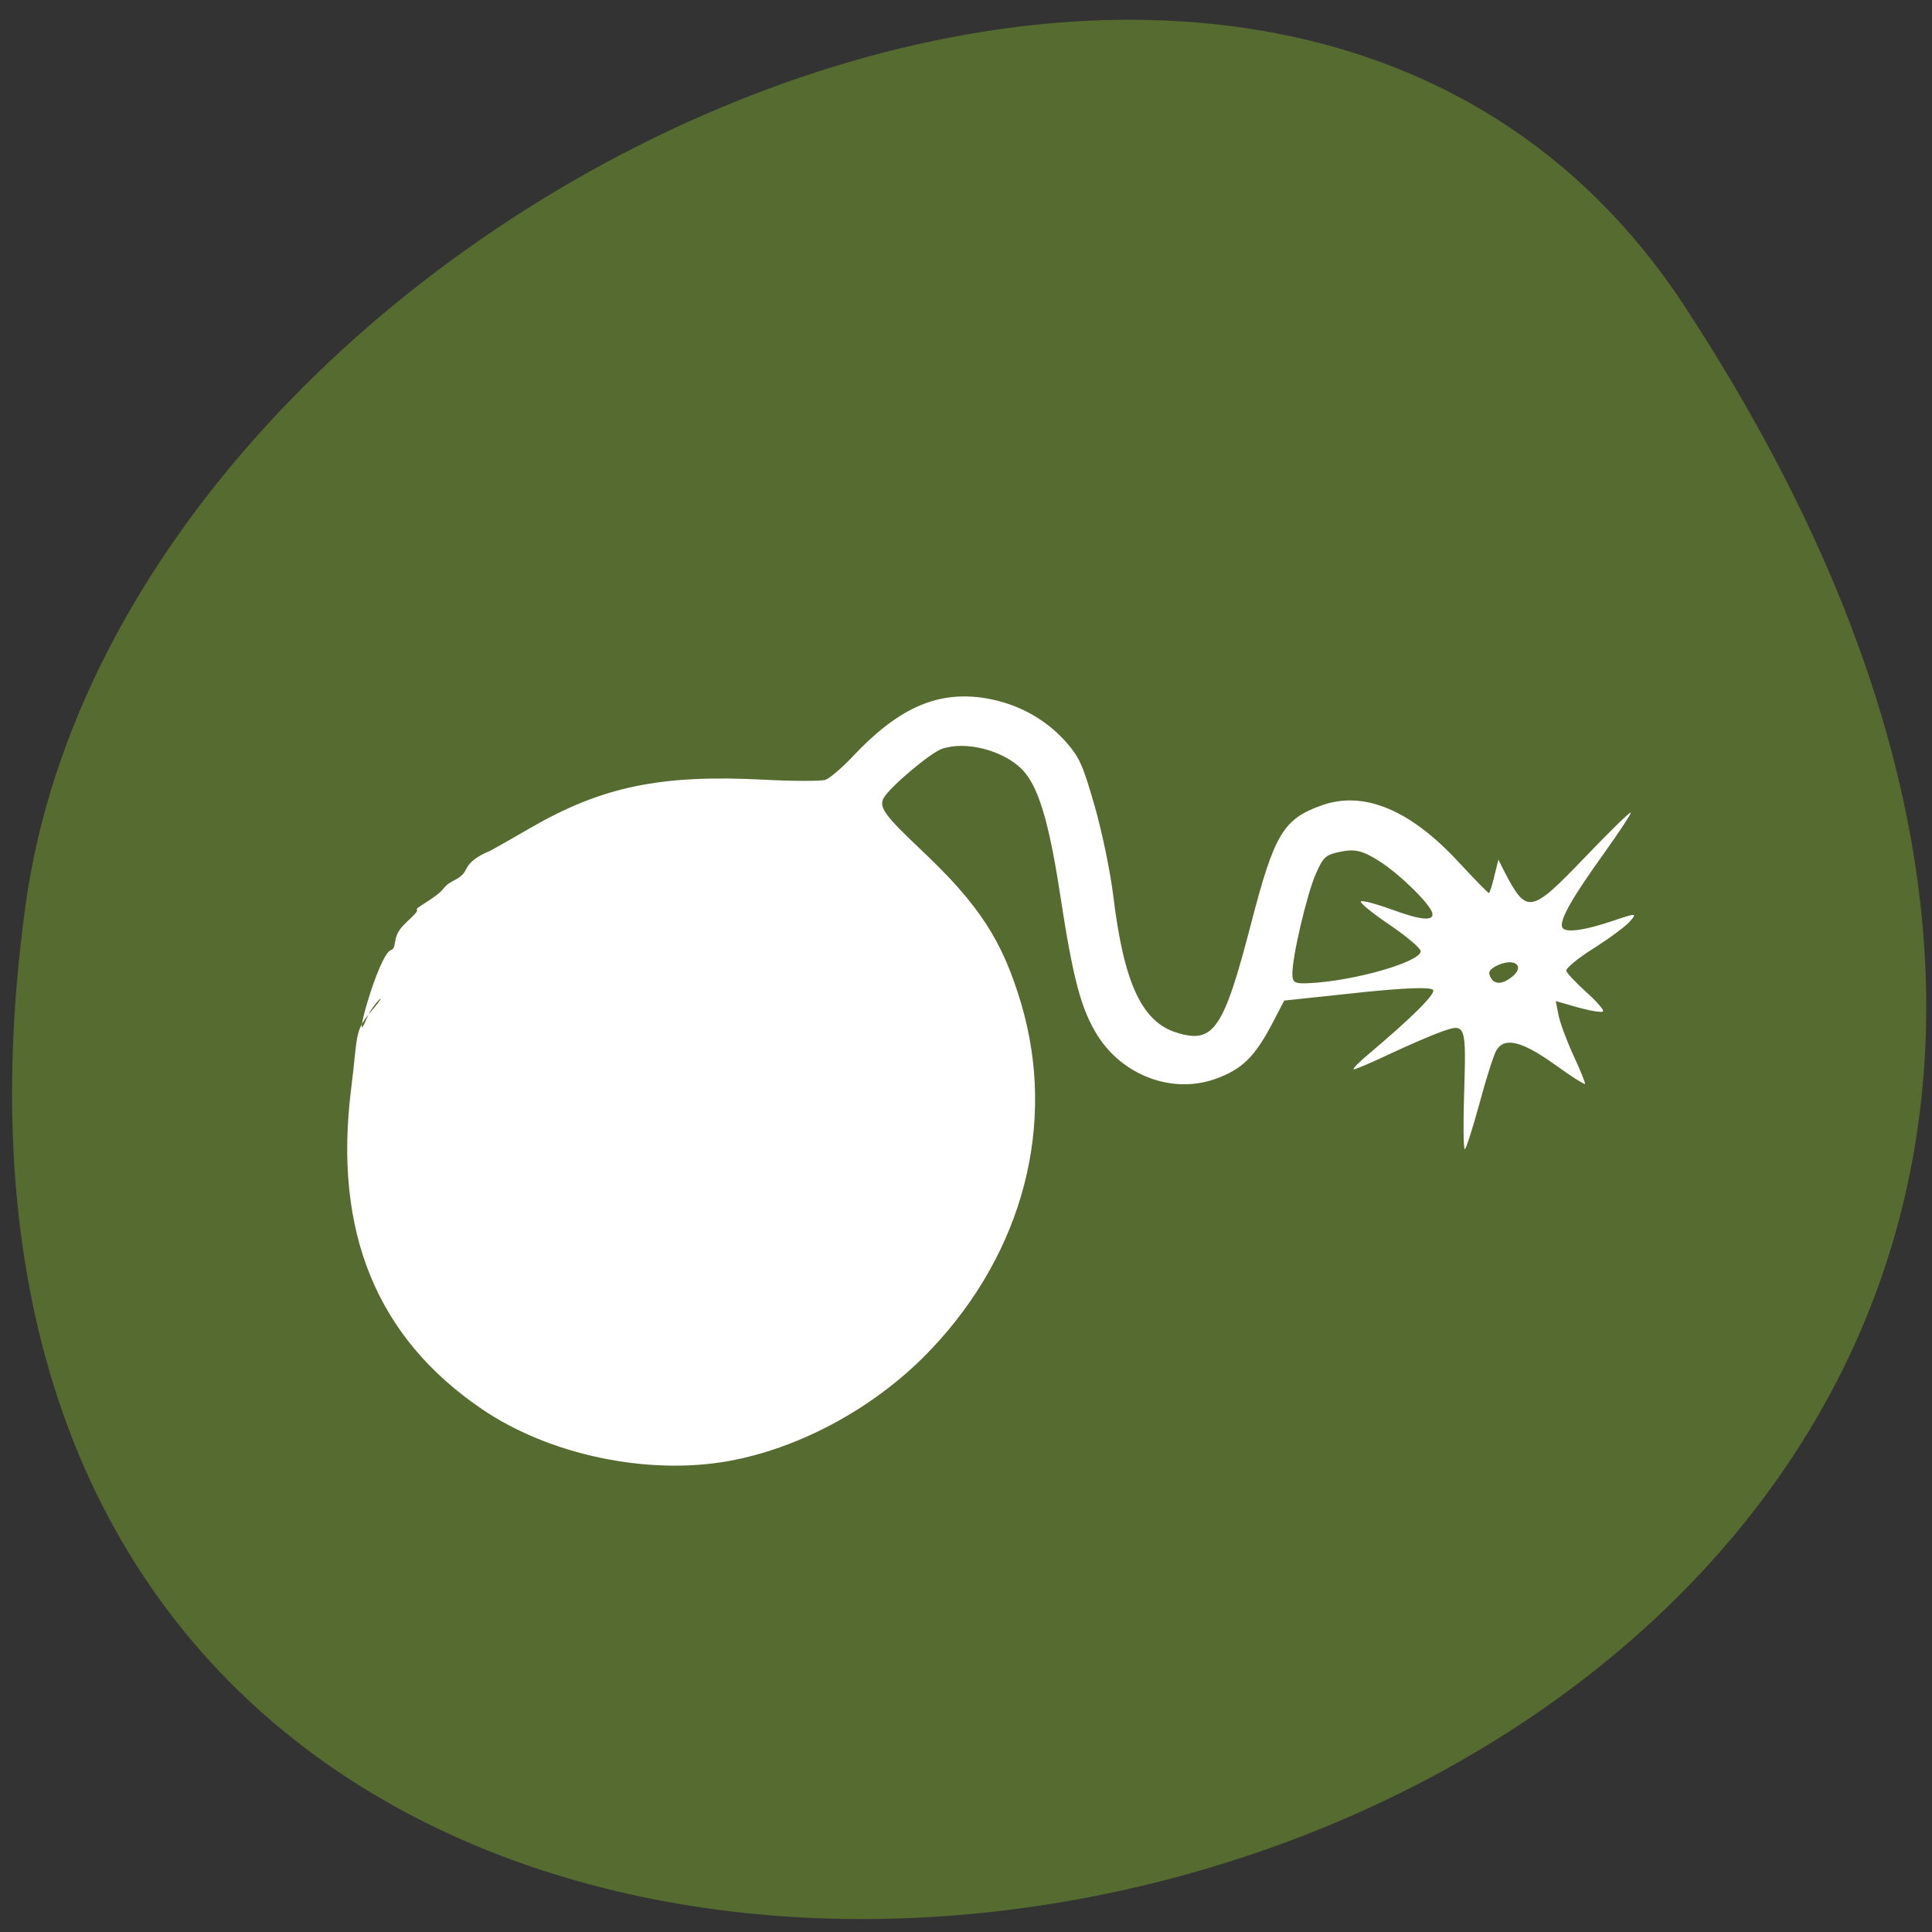 
<svg xmlns="http://www.w3.org/2000/svg" xmlns:xlink="http://www.w3.org/1999/xlink" width="48px" height="48px" viewBox="0 0 48 48" version="1.1">
<rect x="0" y="0" width="48" height="48" fill="#333333" stroke="none"/>
<g id="surface1">
<path style=" stroke:none;fill-rule:nonzero;fill:rgb(33.333%,41.961%,18.431%);fill-opacity:1;" d="M 41.844 7.594 C 69.062 49.133 -5.285 65.211 0.637 22.473 C 3.051 5.043 31.43 -8.301 41.844 7.594 Z M 41.844 7.594 "/>
<path style=" stroke:none;fill-rule:evenodd;fill:rgb(100%,100%,100%);fill-opacity:1;" d="M 18.094 36.301 C 16.078 36.66 13.633 36.145 11.961 35 C 9.352 33.223 8.281 30.59 8.723 27.059 C 8.891 25.727 8.801 25.629 9.191 25.164 C 9.75 24.504 9.277 24.902 9.121 25.281 C 8.695 26.309 9.391 23.715 9.715 23.602 C 9.852 23.555 9.762 23.375 9.914 23.125 C 10.031 22.93 10.426 22.66 10.355 22.598 C 10.309 22.555 10.855 22.297 11.02 22.074 C 11.188 21.848 11.441 21.883 11.578 21.598 C 11.715 21.312 12.098 21.176 12.18 21.137 C 12.262 21.094 12.699 20.848 13.156 20.582 C 14.949 19.543 16.406 19.238 18.969 19.371 C 19.711 19.41 20.402 19.41 20.508 19.375 C 20.613 19.336 20.914 19.082 21.172 18.809 C 22.285 17.621 23.227 17.188 24.355 17.328 C 25.195 17.438 25.934 17.82 26.477 18.426 C 26.82 18.816 26.902 19 27.199 20.035 C 27.383 20.676 27.59 21.68 27.66 22.266 C 27.922 24.422 28.367 25.387 29.234 25.656 C 30.152 25.941 30.398 25.582 31.082 22.949 C 31.664 20.703 31.887 20.34 32.863 20 C 33.895 19.645 35.039 20.125 36.223 21.402 C 36.629 21.84 36.977 22.195 36.992 22.188 C 37.012 22.18 37.074 21.992 37.125 21.77 L 37.227 21.359 L 37.375 21.652 C 37.934 22.727 38.027 22.707 39.383 21.293 C 39.98 20.672 40.488 20.172 40.516 20.188 C 40.539 20.199 40.242 20.652 39.855 21.195 C 39.066 22.293 38.754 22.84 38.809 23.027 C 38.855 23.188 39.332 23.129 40.094 22.871 C 40.656 22.68 40.68 22.684 40.492 22.895 C 40.383 23.02 39.973 23.32 39.586 23.566 C 39.199 23.809 38.898 24.059 38.914 24.121 C 38.934 24.184 39.156 24.418 39.406 24.645 C 39.656 24.867 39.848 25.086 39.828 25.125 C 39.812 25.164 39.539 25.121 39.223 25.035 L 38.652 24.871 L 38.719 25.211 C 38.754 25.398 38.922 25.852 39.09 26.219 C 39.262 26.586 39.391 26.906 39.379 26.93 C 39.367 26.953 39.023 26.734 38.617 26.441 C 37.809 25.863 37.375 25.758 37.176 26.098 C 37.109 26.211 36.918 26.812 36.75 27.441 C 36.578 28.066 36.418 28.566 36.391 28.551 C 36.359 28.531 36.352 27.926 36.375 27.195 C 36.43 25.457 36.418 25.418 35.832 25.625 C 35.578 25.715 34.988 25.969 34.523 26.188 C 34.055 26.41 33.656 26.578 33.629 26.566 C 33.605 26.551 33.77 26.383 34 26.191 C 35.043 25.312 35.645 24.719 35.609 24.602 C 35.586 24.516 34.91 24.539 33.738 24.664 L 31.906 24.859 L 31.609 25.43 C 31.164 26.273 30.852 26.574 30.176 26.812 C 29.121 27.18 27.898 26.723 27.27 25.73 C 26.859 25.074 26.66 24.328 26.34 22.234 C 26.062 20.414 25.797 19.535 25.402 19.125 C 24.938 18.645 23.996 18.398 23.402 18.605 C 23.117 18.703 22.125 19.539 21.961 19.816 C 21.824 20.047 21.969 20.25 22.887 21.117 C 24.328 22.477 24.91 23.371 25.375 24.949 C 26.25 27.922 25.426 31.094 23.152 33.504 C 21.812 34.93 19.918 35.973 18.094 36.301 Z M 37.598 24.242 C 37.855 24.016 37.664 23.824 37.301 23.945 C 37.082 24.023 36.977 24.117 37.004 24.207 C 37.082 24.473 37.312 24.488 37.598 24.242 Z M 35.297 23.633 C 35.297 23.559 34.953 23.27 34.535 22.984 C 34.117 22.703 33.789 22.438 33.809 22.398 C 33.828 22.359 34.18 22.453 34.594 22.602 C 35.324 22.871 35.645 22.891 35.582 22.672 C 35.512 22.441 34.766 21.711 34.273 21.398 C 33.863 21.137 33.676 21.09 33.328 21.156 C 32.934 21.234 32.879 21.281 32.688 21.719 C 32.469 22.219 32.105 23.766 32.109 24.195 C 32.109 24.414 32.164 24.445 32.535 24.426 C 33.652 24.371 35.293 23.898 35.297 23.633 Z M 35.297 23.633 "/>
</g>
</svg>
